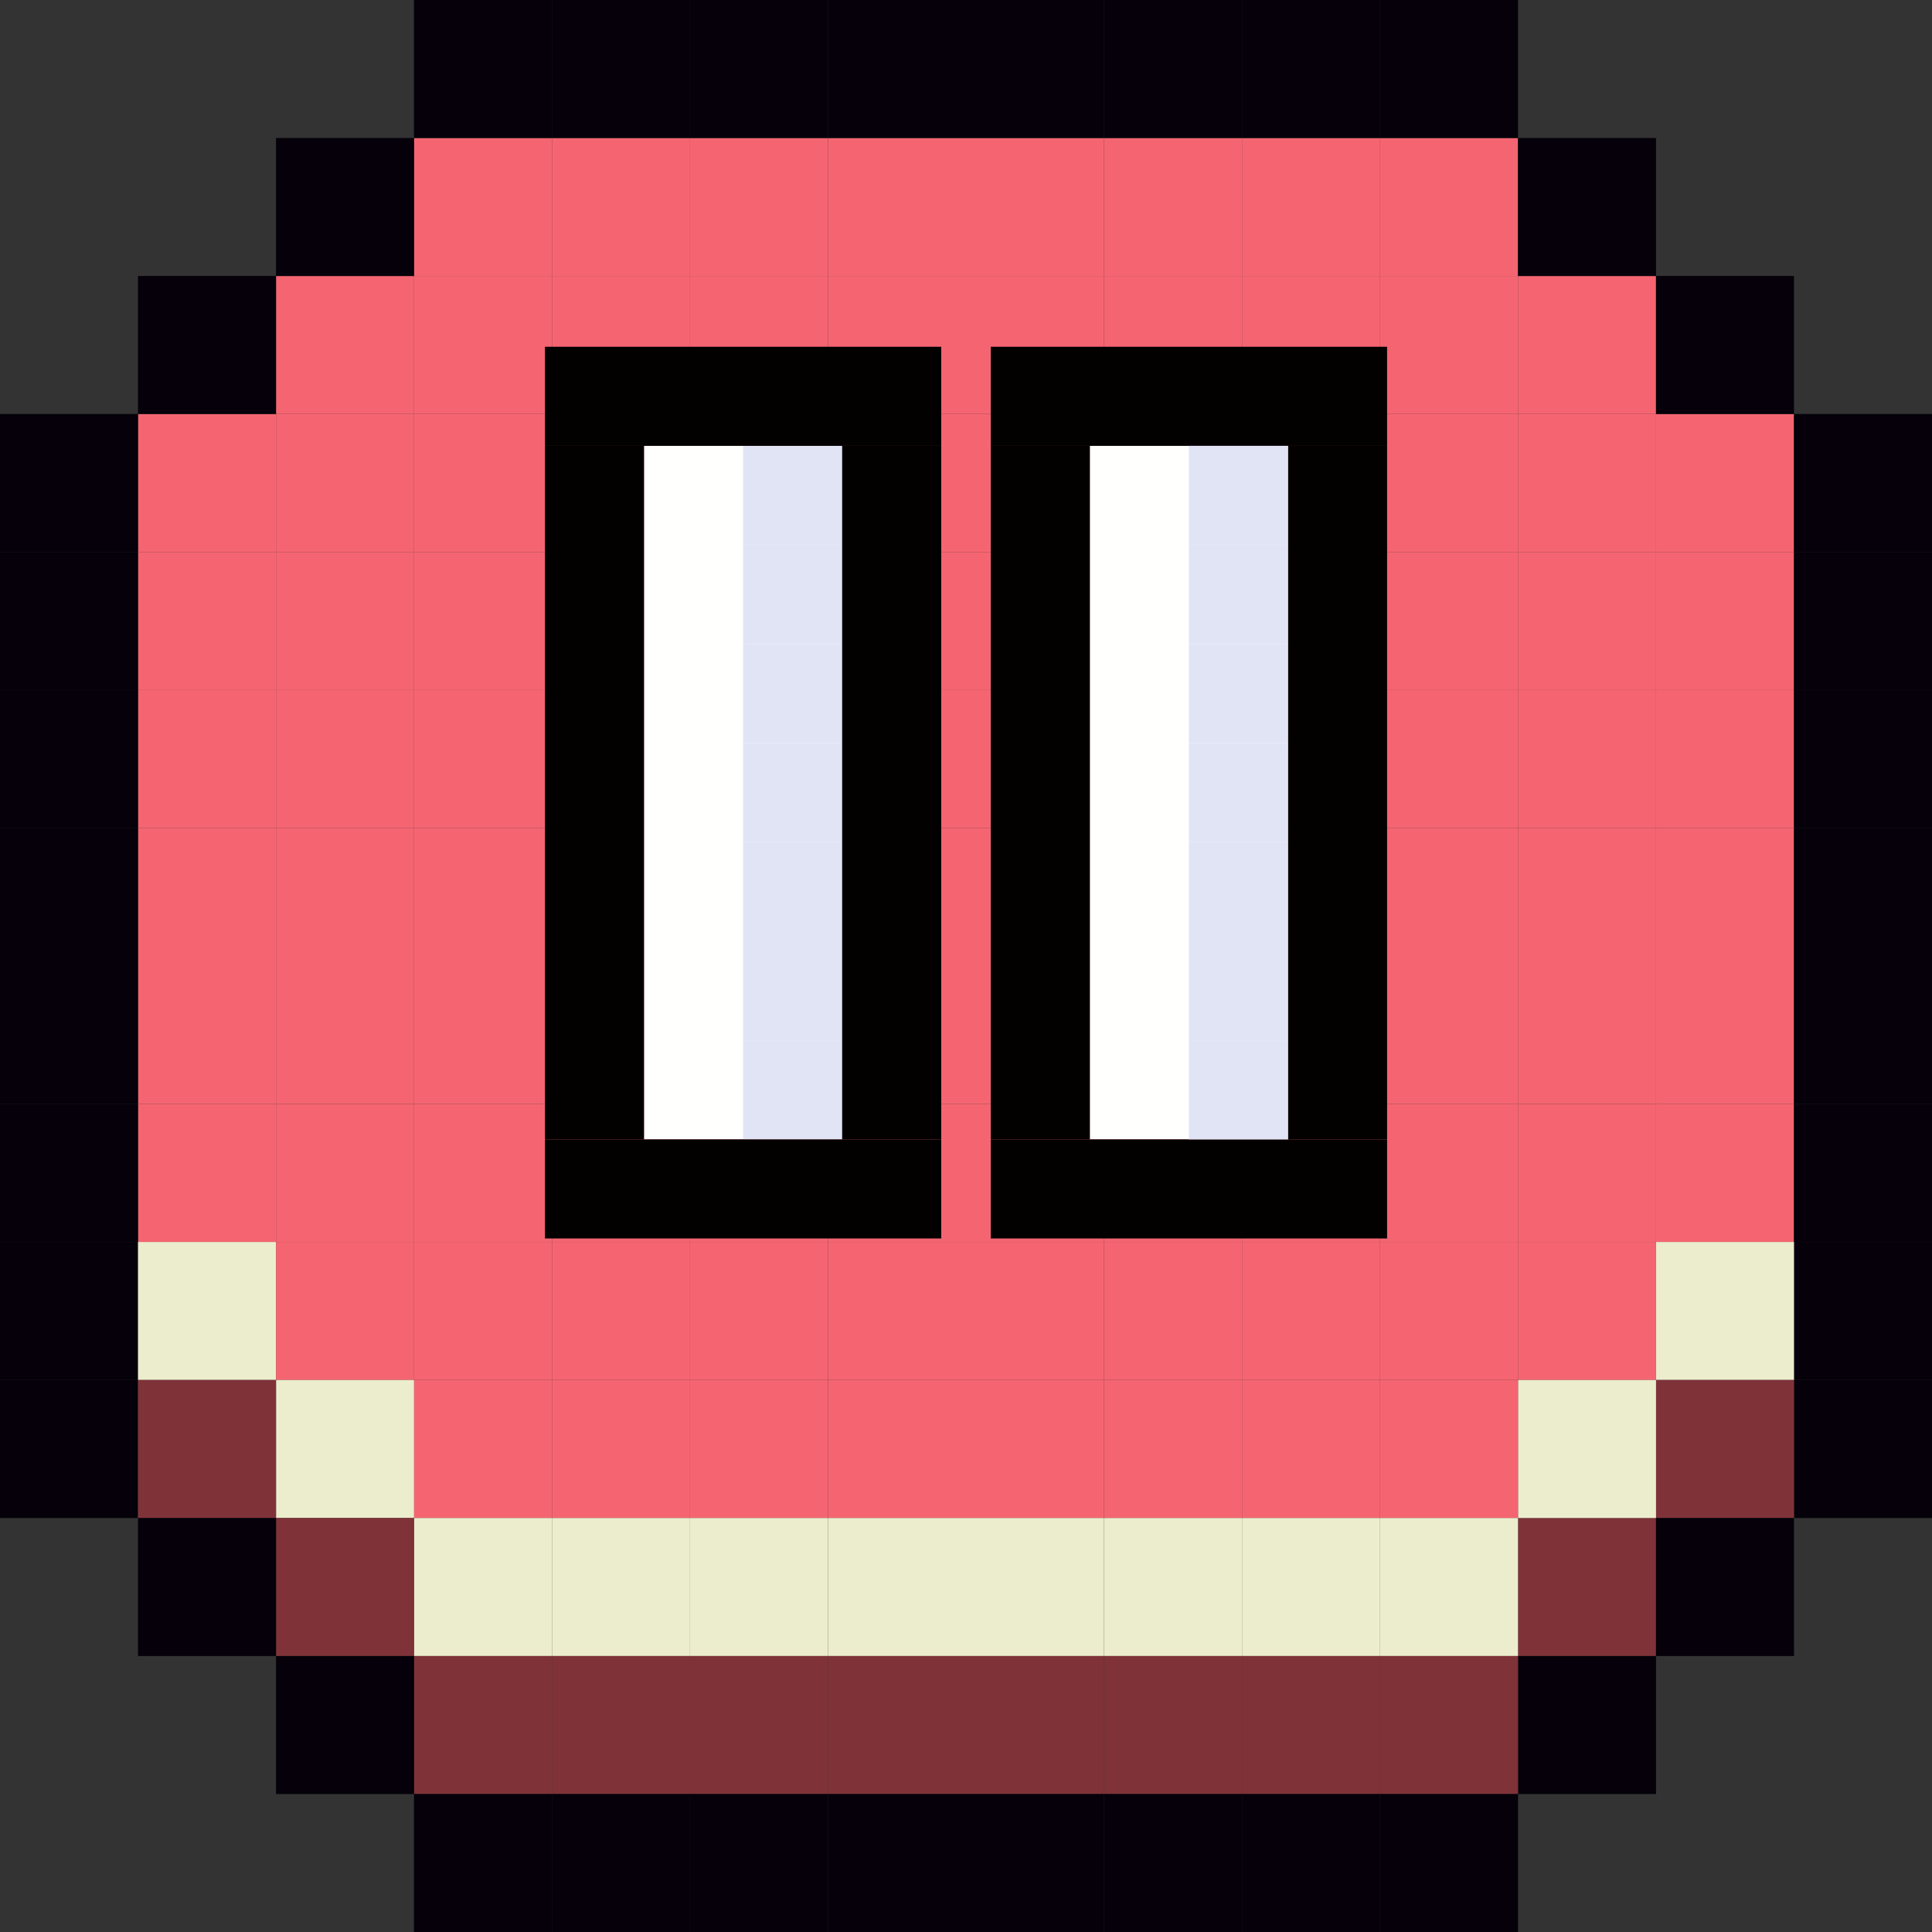 <svg width="39" height="39" viewBox="0 0 39 39" fill="none" xmlns="http://www.w3.org/2000/svg">
<rect x="0" y="0" width="39" height="39" fill="#333333" stroke="none"/>
<rect x="8.357" y="2.786" width="2.786" height="2.786" fill="#F56571"/>
<rect x="8.357" y="5.571" width="2.786" height="2.786" fill="#F56571"/>
<rect x="8.357" y="8.357" width="2.786" height="2.786" fill="#F56571"/>
<rect x="8.357" y="11.143" width="2.786" height="2.786" fill="#F56571"/>
<rect x="8.357" y="13.929" width="2.786" height="2.786" fill="#F56571"/>
<rect x="8.357" y="16.714" width="2.786" height="2.786" fill="#F56571"/>
<rect x="8.357" y="19.5" width="2.786" height="2.786" fill="#F56571"/>
<rect x="8.357" y="22.286" width="2.786" height="2.786" fill="#F56571"/>
<rect x="8.357" y="25.071" width="2.786" height="2.786" fill="#F56571"/>
<rect x="8.357" y="27.857" width="2.786" height="2.786" fill="#F56571"/>
<rect x="8.357" y="30.643" width="2.786" height="2.786" fill="#ECEDCD"/>
<rect x="8.357" y="33.429" width="2.786" height="2.786" fill="#803239"/>
<rect x="8.357" y="36.214" width="2.786" height="2.786" fill="#050009"/>
<rect x="8.357" width="2.786" height="2.786" fill="#050009"/>
<rect x="11.143" y="2.786" width="2.786" height="2.786" fill="#F56571"/>
<rect x="11.143" y="5.571" width="2.786" height="2.786" fill="#F56571"/>
<rect x="11.143" y="8.357" width="2.786" height="2.786" fill="#F56571"/>
<rect x="11.143" y="11.143" width="2.786" height="2.786" fill="#F56571"/>
<rect x="11.143" y="13.929" width="2.786" height="2.786" fill="#F56571"/>
<rect x="11.143" y="16.714" width="2.786" height="2.786" fill="#F56571"/>
<rect x="11.143" y="19.5" width="2.786" height="2.786" fill="#F56571"/>
<rect x="11.143" y="22.286" width="2.786" height="2.786" fill="#F56571"/>
<rect x="11.143" y="25.071" width="2.786" height="2.786" fill="#F56571"/>
<rect x="11.143" y="27.857" width="2.786" height="2.786" fill="#F56571"/>
<rect x="11.143" y="30.643" width="2.786" height="2.786" fill="#ECEDCD"/>
<rect x="11.143" y="33.429" width="2.786" height="2.786" fill="#803239"/>
<rect x="11.143" y="36.214" width="2.786" height="2.786" fill="#050009"/>
<rect x="11.143" width="2.786" height="2.786" fill="#050009"/>
<rect x="13.928" y="2.786" width="2.786" height="2.786" fill="#F56571"/>
<rect x="13.928" y="5.571" width="2.786" height="2.786" fill="#F56571"/>
<rect x="13.928" y="8.357" width="2.786" height="2.786" fill="#F56571"/>
<rect x="13.928" y="11.143" width="2.786" height="2.786" fill="#F56571"/>
<rect x="13.928" y="13.929" width="2.786" height="2.786" fill="#F56571"/>
<rect x="13.928" y="16.714" width="2.786" height="2.786" fill="#F56571"/>
<rect x="13.928" y="19.5" width="2.786" height="2.786" fill="#F56571"/>
<rect x="13.928" y="22.286" width="2.786" height="2.786" fill="#F56571"/>
<rect x="13.928" y="25.071" width="2.786" height="2.786" fill="#F56571"/>
<rect x="13.928" y="27.857" width="2.786" height="2.786" fill="#F56571"/>
<rect x="13.928" y="30.643" width="2.786" height="2.786" fill="#ECEDCD"/>
<rect x="13.928" y="33.429" width="2.786" height="2.786" fill="#803239"/>
<rect x="13.928" y="36.214" width="2.786" height="2.786" fill="#050009"/>
<rect x="13.928" width="2.786" height="2.786" fill="#050009"/>
<rect x="16.714" y="2.786" width="2.786" height="2.786" fill="#F56571"/>
<rect x="16.714" y="5.571" width="2.786" height="2.786" fill="#F56571"/>
<rect x="16.714" y="8.357" width="2.786" height="2.786" fill="#F56571"/>
<rect x="16.714" y="11.143" width="2.786" height="2.786" fill="#F56571"/>
<rect x="16.714" y="13.929" width="2.786" height="2.786" fill="#F56571"/>
<rect x="16.714" y="16.714" width="2.786" height="2.786" fill="#F56571"/>
<rect x="16.714" y="19.5" width="2.786" height="2.786" fill="#F56571"/>
<rect x="16.714" y="22.286" width="2.786" height="2.786" fill="#F56571"/>
<rect x="16.714" y="25.071" width="2.786" height="2.786" fill="#F56571"/>
<rect x="16.714" y="27.857" width="2.786" height="2.786" fill="#F56571"/>
<rect x="16.714" y="30.643" width="2.786" height="2.786" fill="#ECEDCD"/>
<rect x="16.714" y="33.429" width="2.786" height="2.786" fill="#803239"/>
<rect x="16.714" y="36.214" width="2.786" height="2.786" fill="#050009"/>
<rect x="16.714" width="2.786" height="2.786" fill="#050009"/>
<rect x="19.5" y="2.786" width="2.786" height="2.786" fill="#F56571"/>
<rect x="19.5" y="5.571" width="2.786" height="2.786" fill="#F56571"/>
<rect x="19.5" y="8.357" width="2.786" height="2.786" fill="#F56571"/>
<rect x="19.5" y="11.143" width="2.786" height="2.786" fill="#F56571"/>
<rect x="19.5" y="13.929" width="2.786" height="2.786" fill="#F56571"/>
<rect x="19.5" y="16.714" width="2.786" height="2.786" fill="#F56571"/>
<rect x="19.5" y="19.5" width="2.786" height="2.786" fill="#F56571"/>
<rect x="19.5" y="22.286" width="2.786" height="2.786" fill="#F56571"/>
<rect x="19.5" y="25.071" width="2.786" height="2.786" fill="#F56571"/>
<rect x="19.5" y="27.857" width="2.786" height="2.786" fill="#F56571"/>
<rect x="19.5" y="30.643" width="2.786" height="2.786" fill="#ECEDCD"/>
<rect x="19.5" y="33.429" width="2.786" height="2.786" fill="#803239"/>
<rect x="19.5" y="36.214" width="2.786" height="2.786" fill="#050009"/>
<rect x="19.5" width="2.786" height="2.786" fill="#050009"/>
<rect x="22.286" y="2.786" width="2.786" height="2.786" fill="#F56571"/>
<rect x="22.286" y="5.571" width="2.786" height="2.786" fill="#F56571"/>
<rect x="22.286" y="8.357" width="2.786" height="2.786" fill="#F56571"/>
<rect x="22.286" y="11.143" width="2.786" height="2.786" fill="#F56571"/>
<rect x="22.286" y="13.929" width="2.786" height="2.786" fill="#F56571"/>
<rect x="22.286" y="16.714" width="2.786" height="2.786" fill="#F56571"/>
<rect x="22.286" y="19.5" width="2.786" height="2.786" fill="#F56571"/>
<rect x="22.286" y="22.286" width="2.786" height="2.786" fill="#F56571"/>
<rect x="22.286" y="25.071" width="2.786" height="2.786" fill="#F56571"/>
<rect x="22.286" y="27.857" width="2.786" height="2.786" fill="#F56571"/>
<rect x="22.286" y="30.643" width="2.786" height="2.786" fill="#ECEDCD"/>
<rect x="22.286" y="33.429" width="2.786" height="2.786" fill="#803239"/>
<rect x="22.286" y="36.214" width="2.786" height="2.786" fill="#050009"/>
<rect x="22.286" width="2.786" height="2.786" fill="#050009"/>
<rect x="25.072" y="2.786" width="2.786" height="2.786" fill="#F56571"/>
<rect x="25.072" y="5.571" width="2.786" height="2.786" fill="#F56571"/>
<rect x="25.072" y="8.357" width="2.786" height="2.786" fill="#F56571"/>
<rect x="25.072" y="11.143" width="2.786" height="2.786" fill="#F56571"/>
<rect x="25.072" y="13.929" width="2.786" height="2.786" fill="#F56571"/>
<rect x="25.072" y="16.714" width="2.786" height="2.786" fill="#F56571"/>
<rect x="25.072" y="19.5" width="2.786" height="2.786" fill="#F56571"/>
<rect x="25.072" y="22.286" width="2.786" height="2.786" fill="#F56571"/>
<rect x="25.072" y="25.071" width="2.786" height="2.786" fill="#F56571"/>
<rect x="25.072" y="27.857" width="2.786" height="2.786" fill="#F56571"/>
<rect x="25.072" y="30.643" width="2.786" height="2.786" fill="#ECEDCD"/>
<rect x="25.072" y="33.429" width="2.786" height="2.786" fill="#803239"/>
<rect x="25.072" y="36.214" width="2.786" height="2.786" fill="#050009"/>
<rect x="25.072" width="2.786" height="2.786" fill="#050009"/>
<rect x="27.857" y="2.786" width="2.786" height="2.786" fill="#F56571"/>
<rect x="27.857" y="5.571" width="2.786" height="2.786" fill="#F56571"/>
<rect x="30.643" y="5.571" width="2.786" height="2.786" fill="#F56571"/>
<rect x="5.572" y="5.571" width="2.786" height="2.786" fill="#F56571"/>
<rect x="30.643" y="11.143" width="2.786" height="2.786" fill="#F56571"/>
<rect x="5.572" y="11.143" width="2.786" height="2.786" fill="#F56571"/>
<rect x="30.643" y="16.714" width="2.786" height="2.786" fill="#F56571"/>
<rect x="5.572" y="16.714" width="2.786" height="2.786" fill="#F56571"/>
<rect x="30.643" y="22.286" width="2.786" height="2.786" fill="#F56571"/>
<rect x="5.572" y="22.286" width="2.786" height="2.786" fill="#F56571"/>
<rect x="30.643" y="8.357" width="2.786" height="2.786" fill="#F56571"/>
<rect x="5.572" y="8.357" width="2.786" height="2.786" fill="#F56571"/>
<rect x="33.428" y="8.357" width="2.786" height="2.786" fill="#F56571"/>
<rect x="2.786" y="8.357" width="2.786" height="2.786" fill="#F56571"/>
<rect y="8.357" width="2.786" height="2.786" fill="#050009"/>
<rect x="36.214" y="8.357" width="2.786" height="2.786" fill="#050009"/>
<rect x="33.428" y="13.929" width="2.786" height="2.786" fill="#F56571"/>
<rect x="2.786" y="13.929" width="2.786" height="2.786" fill="#F56571"/>
<rect y="13.929" width="2.786" height="2.786" fill="#050009"/>
<rect x="36.214" y="13.929" width="2.786" height="2.786" fill="#050009"/>
<rect x="33.428" y="19.5" width="2.786" height="2.786" fill="#F56571"/>
<rect x="2.786" y="19.5" width="2.786" height="2.786" fill="#F56571"/>
<rect y="19.5" width="2.786" height="2.786" fill="#050009"/>
<rect x="36.214" y="19.5" width="2.786" height="2.786" fill="#050009"/>
<rect y="25.071" width="2.786" height="2.786" fill="#050009"/>
<rect x="36.214" y="25.071" width="2.786" height="2.786" fill="#050009"/>
<rect x="33.428" y="11.143" width="2.786" height="2.786" fill="#F56571"/>
<rect x="2.786" y="11.143" width="2.786" height="2.786" fill="#F56571"/>
<rect y="11.143" width="2.786" height="2.786" fill="#050009"/>
<rect x="36.214" y="11.143" width="2.786" height="2.786" fill="#050009"/>
<rect x="33.428" y="16.714" width="2.786" height="2.786" fill="#F56571"/>
<rect x="2.786" y="16.714" width="2.786" height="2.786" fill="#F56571"/>
<rect y="16.714" width="2.786" height="2.786" fill="#050009"/>
<rect x="36.214" y="16.714" width="2.786" height="2.786" fill="#050009"/>
<rect x="33.428" y="22.286" width="2.786" height="2.786" fill="#F56571"/>
<rect x="2.786" y="22.286" width="2.786" height="2.786" fill="#F56571"/>
<rect y="22.286" width="2.786" height="2.786" fill="#050009"/>
<rect x="36.214" y="22.286" width="2.786" height="2.786" fill="#050009"/>
<rect y="27.857" width="2.786" height="2.786" fill="#050009"/>
<rect x="36.214" y="27.857" width="2.786" height="2.786" fill="#050009"/>
<rect x="2.786" y="25.071" width="2.786" height="2.786" fill="#ECEDCD"/>
<rect x="33.428" y="25.071" width="2.786" height="2.786" fill="#ECEDCD"/>
<rect x="30.643" y="13.929" width="2.786" height="2.786" fill="#F56571"/>
<rect x="5.572" y="13.929" width="2.786" height="2.786" fill="#F56571"/>
<rect x="30.643" y="19.5" width="2.786" height="2.786" fill="#F56571"/>
<rect x="5.572" y="19.5" width="2.786" height="2.786" fill="#F56571"/>
<rect x="30.643" y="25.071" width="2.786" height="2.786" fill="#F56571"/>
<rect x="5.572" y="25.071" width="2.786" height="2.786" fill="#F56571"/>
<rect x="5.572" y="27.857" width="2.786" height="2.786" fill="#ECEDCD"/>
<rect x="5.572" y="30.643" width="2.786" height="2.786" fill="#803239"/>
<rect x="30.643" y="30.643" width="2.786" height="2.786" fill="#803239"/>
<rect x="2.786" y="27.857" width="2.786" height="2.786" fill="#803239"/>
<rect x="33.428" y="27.857" width="2.786" height="2.786" fill="#803239"/>
<rect x="5.572" y="33.429" width="2.786" height="2.786" fill="#050009"/>
<rect x="5.572" y="2.786" width="2.786" height="2.786" fill="#050009"/>
<rect x="30.643" y="2.786" width="2.786" height="2.786" fill="#050009"/>
<rect x="30.643" y="33.429" width="2.786" height="2.786" fill="#050009"/>
<rect x="2.786" y="30.643" width="2.786" height="2.786" fill="#050009"/>
<rect x="2.786" y="5.571" width="2.786" height="2.786" fill="#050009"/>
<rect x="33.428" y="5.571" width="2.786" height="2.786" fill="#050009"/>
<rect x="33.428" y="30.643" width="2.786" height="2.786" fill="#050009"/>
<rect x="30.643" y="27.857" width="2.786" height="2.786" fill="#ECEDCD"/>
<rect x="27.857" y="8.357" width="2.786" height="2.786" fill="#F56571"/>
<rect x="27.857" y="11.143" width="2.786" height="2.786" fill="#F56571"/>
<rect x="27.857" y="13.929" width="2.786" height="2.786" fill="#F56571"/>
<rect x="27.857" y="16.714" width="2.786" height="2.786" fill="#F56571"/>
<rect x="27.857" y="19.5" width="2.786" height="2.786" fill="#F56571"/>
<rect x="27.857" y="22.286" width="2.786" height="2.786" fill="#F56571"/>
<rect x="27.857" y="25.071" width="2.786" height="2.786" fill="#F56571"/>
<rect x="27.857" y="27.857" width="2.786" height="2.786" fill="#F56571"/>
<rect x="27.857" y="30.643" width="2.786" height="2.786" fill="#ECEDCD"/>
<rect x="27.857" y="33.429" width="2.786" height="2.786" fill="#803239"/>
<rect x="27.857" y="36.214" width="2.786" height="2.786" fill="#050009"/>
<rect x="27.857" width="2.786" height="2.786" fill="#050009"/>
<rect x="13" y="9" width="4" height="14" fill="#FFFFFD"/>
<rect x="15" y="9" width="2" height="2" fill="#E1E4F5"/>
<rect x="15" y="11" width="2" height="2" fill="#E1E4F5"/>
<rect x="15" y="13" width="2" height="2" fill="#E1E4F5"/>
<rect x="15" y="15" width="2" height="2" fill="#E1E4F5"/>
<rect x="15" y="17" width="2" height="2" fill="#E1E4F5"/>
<rect x="15" y="19" width="2" height="2" fill="#E1E4F5"/>
<rect x="15" y="21" width="2" height="2" fill="#E1E4F5"/>
<rect x="22" y="9" width="4" height="14" fill="#FFFFFD"/>
<rect x="17" y="9" width="2" height="14" fill="#030000"/>
<rect x="11" y="7" width="8" height="2" fill="#030000"/>
<rect x="20" y="7" width="8" height="2" fill="#030000"/>
<rect x="11" y="23" width="8" height="2" fill="#030000"/>
<rect x="20" y="23" width="8" height="2" fill="#030000"/>
<rect x="11" y="9" width="2" height="14" fill="#030000"/>
<rect x="26" y="9" width="2" height="14" fill="#030000"/>
<rect x="20" y="9" width="2" height="14" fill="#030000"/>
<rect x="24" y="9" width="2" height="2" fill="#E1E4F5"/>
<rect x="24" y="11" width="2" height="2" fill="#E1E4F5"/>
<rect x="24" y="13" width="2" height="2" fill="#E1E4F5"/>
<rect x="24" y="15" width="2" height="2" fill="#E1E4F5"/>
<rect x="24" y="17" width="2" height="2" fill="#E1E4F5"/>
<rect x="24" y="19" width="2" height="2" fill="#E1E4F5"/>
<rect x="24" y="21" width="2" height="2" fill="#E1E4F5"/>
</svg>
